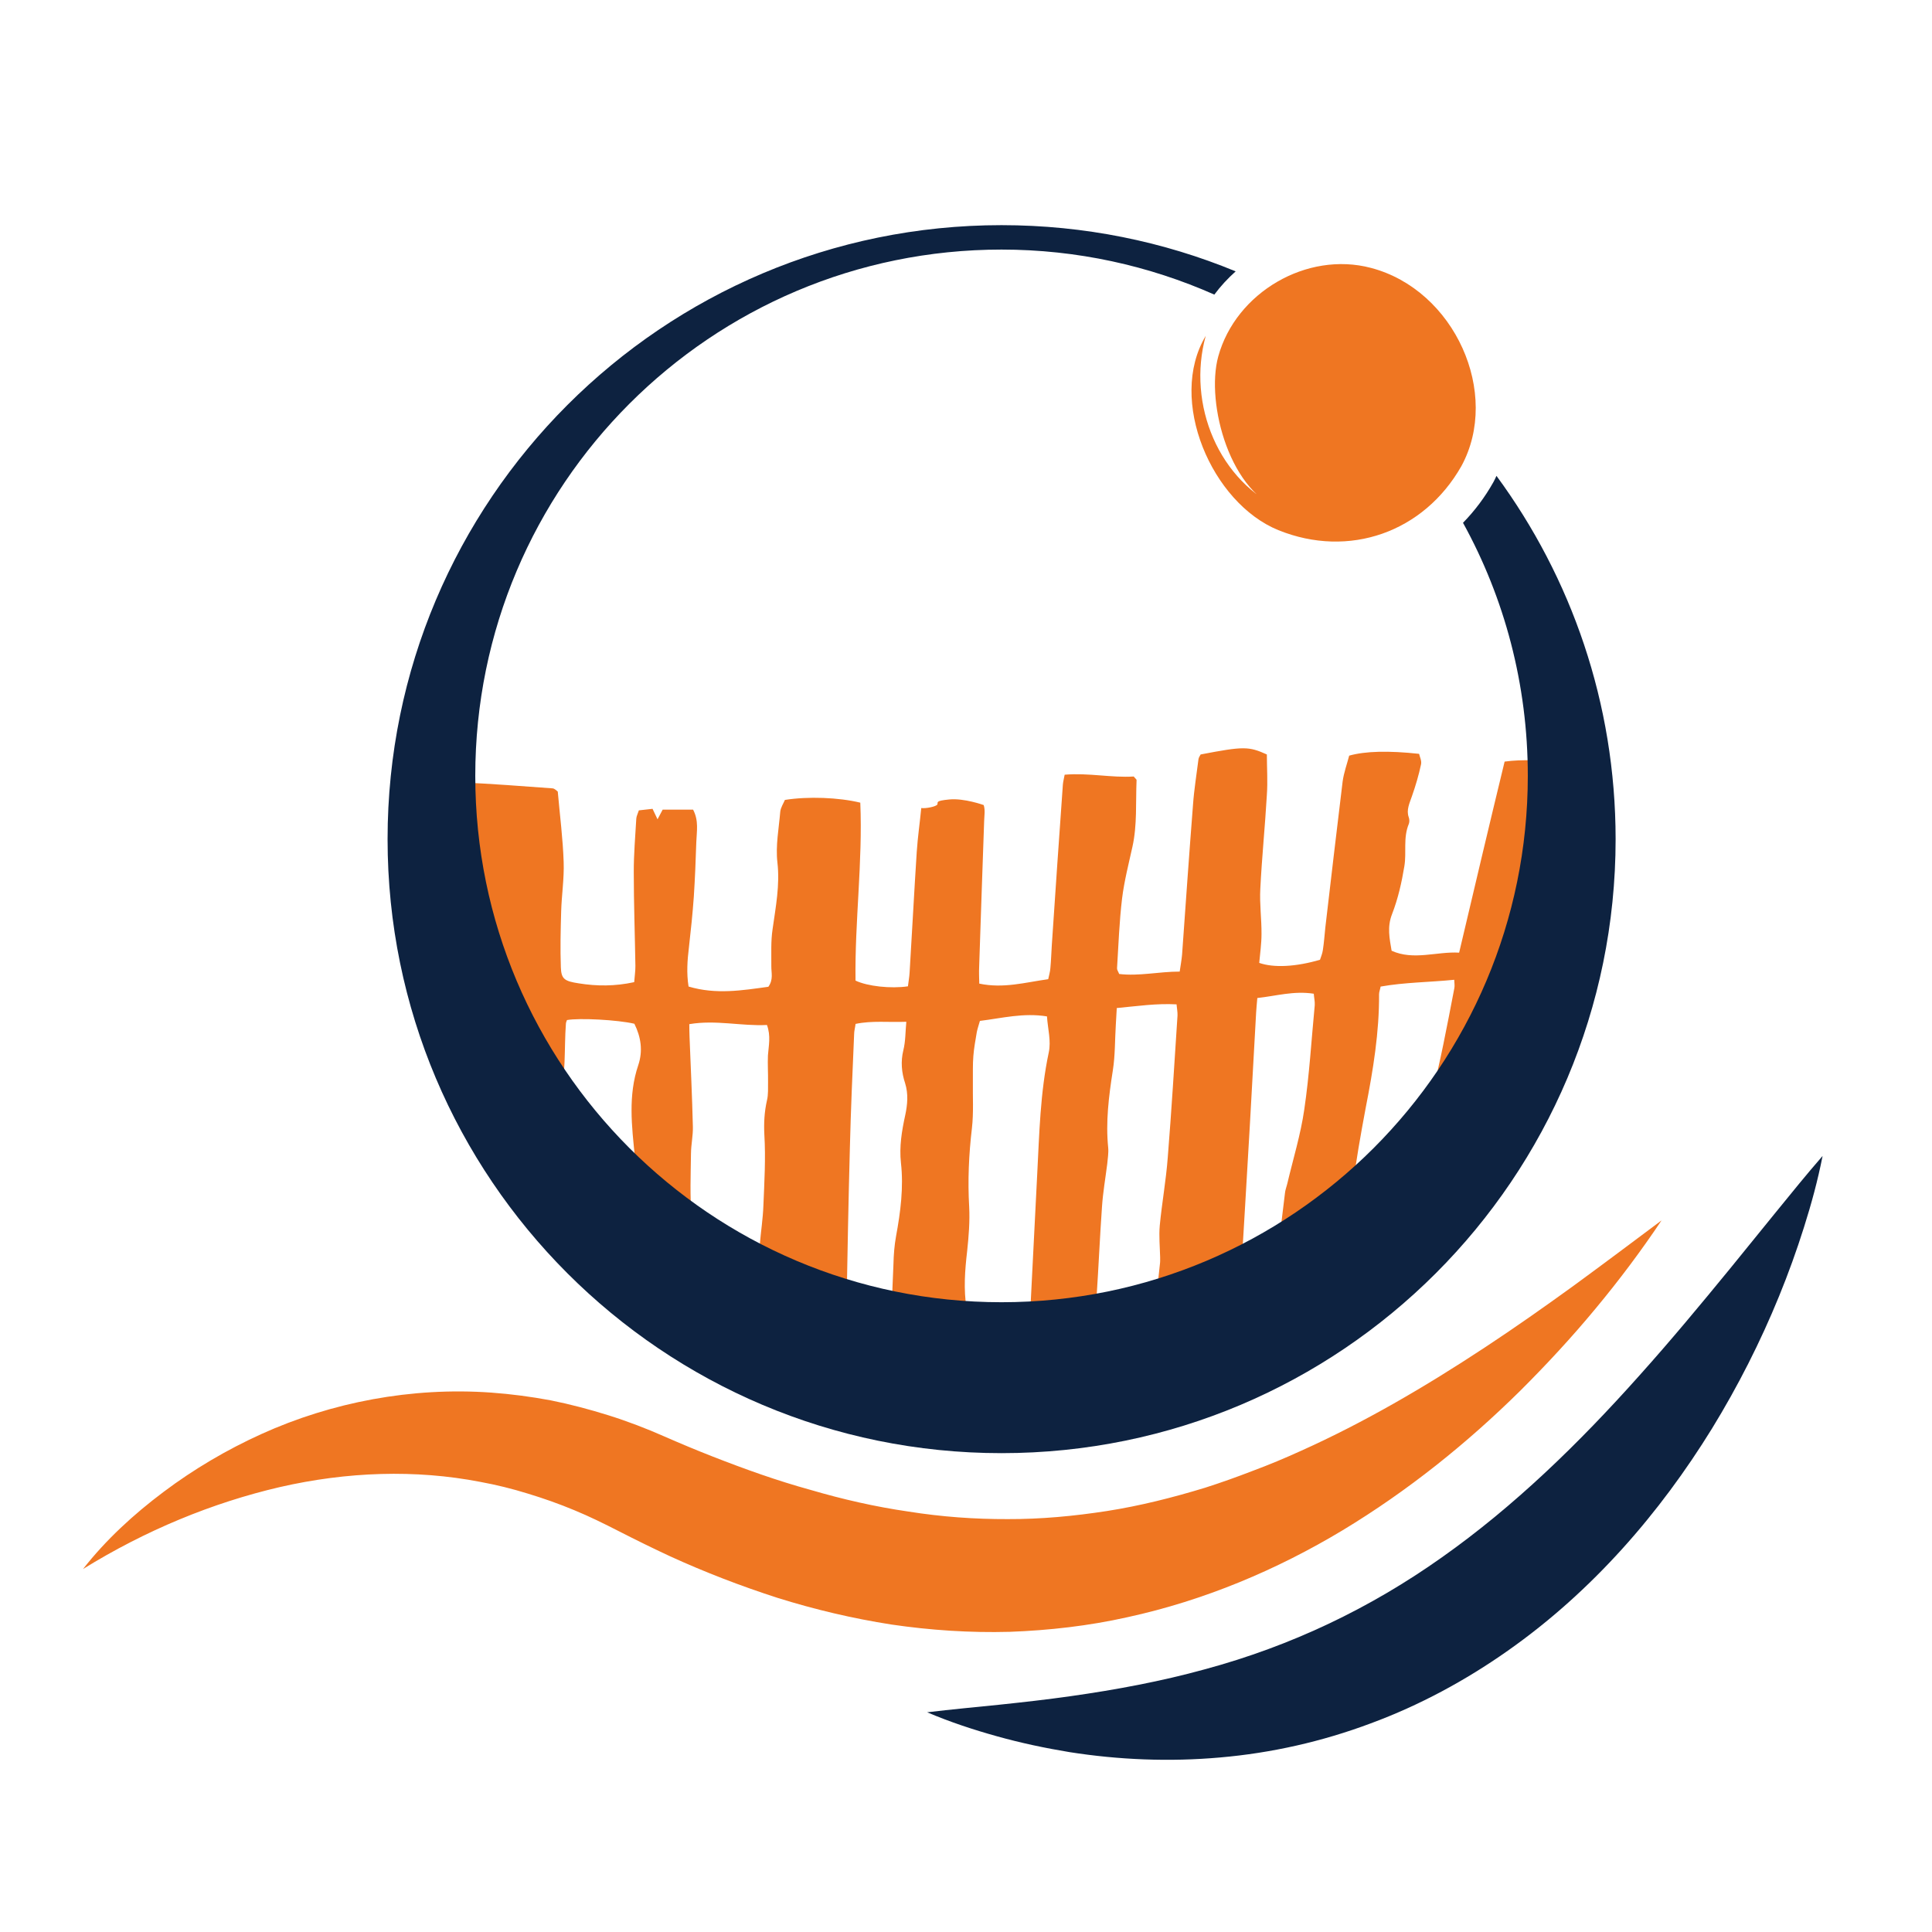 <?xml version="1.0" encoding="utf-8"?>
<!-- Generator: Adobe Illustrator 16.0.0, SVG Export Plug-In . SVG Version: 6.00 Build 0)  -->
<!DOCTYPE svg PUBLIC "-//W3C//DTD SVG 1.1//EN" "http://www.w3.org/Graphics/SVG/1.1/DTD/svg11.dtd">
<svg version="1.1" id="Layer_1" xmlns="http://www.w3.org/2000/svg" xmlns:xlink="http://www.w3.org/1999/xlink" x="0px" y="0px"
	 width="100px" height="100px" viewBox="0 0 100 100" enable-background="new 0 0 100 100" xml:space="preserve">
<g>
	<g>
		<path fill-rule="evenodd" clip-rule="evenodd" fill="#EF7622" d="M53.686,60.775c-0.124,2.435-0.247,4.877-0.371,7.317
			c1.11,0.013,2.232-0.013,3.349-0.067c0.036-0.29,0.067-0.574,0.093-0.864c0.104-1.57,0.172-3.143,0.283-4.716
			c0.05-0.733,0.179-1.473,0.271-2.206c0.024-0.277,0.074-0.562,0.049-0.833c-0.136-1.331,0.03-2.663,0.24-4
			c0.123-0.783,0.105-1.572,0.154-2.355c0.013-0.272,0.031-0.549,0.05-0.875c1.072-0.1,2.046-0.247,3.094-0.191
			c0.02,0.222,0.056,0.4,0.05,0.572c-0.16,2.447-0.308,4.901-0.505,7.349c-0.087,1.179-0.302,2.355-0.414,3.527
			c-0.049,0.548,0.007,1.103,0.02,1.651c0,0.117,0.005,0.234-0.013,0.352c-0.08,0.789-0.173,1.579-0.259,2.368
			c1.029-0.173,2.083-0.285,3.138-0.377c0.413-0.24,0.845-0.462,1.275-0.685c0-0.043,0.007-0.092,0.007-0.135
			c0.167-2.817,0.339-5.635,0.5-8.452c0.11-1.917,0.215-3.834,0.32-5.745c0.012-0.229,0.037-0.464,0.062-0.753
			c0.968-0.104,1.887-0.383,2.922-0.222c0.013,0.202,0.062,0.394,0.05,0.592c-0.173,1.8-0.277,3.606-0.543,5.406
			c-0.185,1.288-0.579,2.564-0.882,3.848c-0.037,0.16-0.104,0.319-0.117,0.479c-0.172,1.381-0.333,2.762-0.493,4.143
			c0.087-0.036,0.173-0.072,0.266-0.11c1.177-0.493,2.349-1.005,3.514-1.534c0.062-0.926,0.105-1.85,0.216-2.781
			c0.173-1.381,0.419-2.762,0.678-4.144c0.383-1.953,0.703-3.913,0.69-5.875c0-0.11,0.05-0.228,0.081-0.394
			c1.251-0.222,2.509-0.222,3.81-0.352c0.006,0.173,0.031,0.303,0.006,0.432c-0.185,0.969-0.369,1.929-0.567,2.896
			c-0.19,0.944-0.425,1.888-0.604,2.83c-0.136,0.758-0.229,1.523-0.32,2.281c-0.142,1.178-0.309,2.35-0.537,3.514
			c0.5-0.234,1.005-0.475,1.511-0.715c0.826-0.394,1.665-0.794,2.441-1.275c0.044-0.025,0.086-0.051,0.123-0.08
			c0.32-1.709,0.716-3.416,1.036-5.124c0.197-1.054,0.296-2.12,0.469-3.18c0.08-0.481,0.222-0.957,0.351-1.511
			c0.426,0.018,0.813,0.036,1.196,0.056c0.179-0.458,0.364-0.907,0.549-1.351l0.043-0.302c-0.505-0.024-1.047,0.111-1.528-0.092
			c0.018-0.746-0.019-1.48,0.079-2.213c0.211-1.591,0.494-3.188,0.753-4.778c0.024-0.135,0.092-0.271,0.147-0.406
			c0.327-0.752,0.271-1.504,0.334-2.312c-1.011-0.006-1.937-0.093-2.874,0.037c-0.801,3.304-1.565,6.541-2.354,9.889
			c-1.159-0.068-2.354,0.419-3.495-0.099c-0.105-0.629-0.241-1.227,0.024-1.899c0.313-0.808,0.499-1.646,0.635-2.472
			c0.124-0.728-0.074-1.461,0.234-2.201c0.037-0.104,0.031-0.234-0.007-0.339c-0.135-0.376,0.044-0.728,0.167-1.091
			c0.191-0.543,0.352-1.091,0.469-1.64c0.043-0.185-0.062-0.382-0.099-0.549c-1.578-0.172-2.787-0.142-3.619,0.093
			c-0.11,0.425-0.277,0.882-0.339,1.337c-0.308,2.515-0.599,5.031-0.895,7.552c-0.042,0.395-0.067,0.783-0.129,1.178
			c-0.025,0.179-0.099,0.351-0.148,0.499c-1.245,0.364-2.392,0.426-3.145,0.161c0.044-0.487,0.118-0.993,0.118-1.498
			c0.006-0.777-0.105-1.56-0.062-2.336c0.08-1.622,0.246-3.237,0.339-4.858c0.05-0.708,0-1.418,0-2.096
			c-0.943-0.426-1.208-0.426-3.428,0c-0.037,0.074-0.099,0.154-0.111,0.24c-0.098,0.79-0.228,1.572-0.283,2.354
			c-0.203,2.59-0.382,5.18-0.567,7.769c-0.024,0.271-0.074,0.542-0.123,0.875c-1.085,0-2.103,0.247-3.132,0.124
			c-0.05-0.13-0.117-0.215-0.111-0.296c0.074-1.203,0.117-2.405,0.26-3.607c0.11-0.894,0.338-1.781,0.536-2.676
			c0.252-1.128,0.166-2.299,0.215-3.458c0-0.038-0.061-0.075-0.147-0.185c-1.146,0.074-2.317-0.197-3.575-0.093
			c-0.037,0.203-0.081,0.364-0.093,0.518c-0.197,2.774-0.389,5.549-0.573,8.316c-0.024,0.395-0.037,0.789-0.074,1.184
			c-0.012,0.179-0.067,0.351-0.111,0.566c-1.195,0.167-2.317,0.493-3.569,0.229c-0.006-0.309-0.019-0.581-0.006-0.858
			c0.08-2.515,0.173-5.037,0.259-7.558c0.007-0.278,0.062-0.567-0.024-0.826c0,0-1.012-0.364-1.776-0.29
			c-0.765,0.074-0.573,0.148-0.622,0.259c-0.056,0.111-0.611,0.222-0.833,0.185c-0.074,0.758-0.185,1.522-0.235,2.28
			c-0.135,2.078-0.24,4.156-0.369,6.239c-0.013,0.24-0.062,0.487-0.086,0.709c-0.888,0.13-2.09,0-2.713-0.296
			c-0.043-3.052,0.376-6.141,0.247-9.21c-1.109-0.271-2.7-0.333-3.902-0.142c-0.074,0.179-0.216,0.388-0.241,0.61
			c-0.073,0.875-0.246,1.757-0.148,2.62c0.136,1.171-0.086,2.299-0.247,3.446c-0.098,0.634-0.062,1.289-0.067,1.93
			c-0.006,0.338,0.117,0.689-0.154,1.066c-1.344,0.185-2.707,0.413-4.13-0.013c-0.111-0.696-0.062-1.362,0.019-2.028
			c0.099-0.869,0.191-1.745,0.253-2.621c0.062-0.943,0.098-1.886,0.129-2.829c0.019-0.549,0.136-1.104-0.166-1.677h-1.576
			c-0.092,0.172-0.169,0.314-0.265,0.499c-0.089-0.191-0.166-0.351-0.258-0.542c-0.256,0.031-0.475,0.055-0.709,0.08
			c-0.055,0.173-0.126,0.302-0.133,0.432c-0.052,0.924-0.133,1.843-0.13,2.768c0,1.615,0.059,3.237,0.084,4.852
			c0.003,0.271-0.041,0.543-0.062,0.839c-0.99,0.215-1.924,0.215-2.87,0.062c-0.737-0.111-0.903-0.224-0.926-0.821
			c-0.036-0.967-0.012-1.935,0.016-2.903c0.024-0.851,0.16-1.708,0.129-2.559c-0.04-1.196-0.194-2.392-0.305-3.643
			c-0.046-0.031-0.157-0.161-0.277-0.167c-1.566-0.117-3.138-0.234-4.71-0.308c-0.367-0.019-0.736,0.093-1.165,0.16
			c0.016,0.284,0.021,0.512,0.041,0.741c0.049,0.684,0.068,1.375,0.096,2.065c0.212,0.512,0.41,1.029,0.585,1.578
			c0.635,1.955,1.066,3.971,1.732,5.919c0.407,1.177,0.786,2.366,1.218,3.539c0.163,0.437,0.33,0.874,0.502,1.307
			c-0.019-0.111,0.518,0.985,0.57,1.072c0.521,0.851,1.082,1.671,1.683,2.473c-0.003-0.191,0-0.39-0.003-0.581
			c-0.006-0.523-0.099-1.054-0.151-1.583c-0.009-0.094-0.053-0.191-0.027-0.278c0.345-1.288,0.231-2.613,0.327-3.92
			c0.003-0.068,0.036-0.13,0.055-0.191c0.632-0.117,2.623-0.013,3.489,0.191c0.342,0.689,0.45,1.404,0.201,2.145
			c-0.531,1.566-0.336,3.156-0.173,4.747c0.019,0.186,0.059,0.371,0.059,0.556c0.025,1.072,0.047,2.151,0.065,3.224
			c0.968,1.012,1.872,2.09,2.45,3.31c0.149,0.007,0.302,0.013,0.451,0.02c-0.013-0.05-0.025-0.099-0.043-0.147
			c-0.253-0.71-0.302-1.406-0.075-2.115c0.179-0.567,0.086-1.128,0.031-1.708c-0.098-1.103-0.049-2.218-0.036-3.322
			c0.005-0.462,0.111-0.926,0.098-1.381c-0.037-1.548-0.111-3.095-0.172-4.637c-0.013-0.209-0.006-0.413-0.013-0.671
			c1.387-0.234,2.688,0.11,4.02,0.043c0.209,0.572,0.086,1.079,0.05,1.578c-0.019,0.456,0.012,0.911,0.006,1.375
			c-0.006,0.313,0.019,0.641-0.056,0.949c-0.135,0.592-0.166,1.177-0.135,1.781c0.074,1.222,0,2.447-0.05,3.669
			c-0.024,0.666-0.129,1.332-0.184,1.996c-0.081,0.926-0.136,1.845-0.21,2.762c-0.006,0.062-0.013,0.117-0.013,0.173
			c1.578,0.068,3.145,0.168,4.71,0.278c0.049-2.713,0.099-5.433,0.172-8.144c0.049-1.985,0.135-3.971,0.222-5.95
			c0-0.159,0.049-0.314,0.074-0.523c0.857-0.179,1.701-0.074,2.627-0.11c-0.05,0.517-0.037,1.004-0.154,1.473
			c-0.143,0.585-0.093,1.153,0.092,1.708c0.172,0.554,0.123,1.103,0.006,1.651c-0.179,0.82-0.314,1.628-0.222,2.473
			c0.142,1.258-0.019,2.528-0.253,3.791c-0.086,0.475-0.124,0.962-0.135,1.448c-0.037,0.777-0.062,1.561-0.093,2.344
			c1.3,0.087,2.608,0.172,3.908,0.233c-0.006-0.098-0.018-0.191-0.031-0.283c-0.16-0.986-0.086-1.973,0.031-2.971
			c0.081-0.759,0.143-1.529,0.105-2.281c-0.08-1.363-0.019-2.719,0.142-4.081c0.092-0.802,0.037-1.615,0.049-2.424
			c0.006-0.437-0.012-0.875,0.025-1.313c0.031-0.413,0.111-0.826,0.179-1.239c0.036-0.179,0.098-0.351,0.16-0.574
			c1.146-0.141,2.243-0.43,3.471-0.233c0.043,0.646,0.222,1.27,0.092,1.868C53.839,56.57,53.796,58.673,53.686,60.775z"/>
	</g>
	<path fill="#EF7622" d="M4.298,81.212c1.183-1.511,2.617-2.83,4.174-3.996c1.557-1.17,3.258-2.175,5.07-2.996
		c3.622-1.639,7.755-2.435,11.886-2.139c1.03,0.074,2.057,0.211,3.074,0.4c1.017,0.204,2.019,0.47,3.002,0.778
		c0.98,0.307,1.963,0.684,2.879,1.09c0.844,0.37,1.67,0.715,2.509,1.043c1.67,0.653,3.341,1.251,5.042,1.719
		c1.683,0.494,3.384,0.882,5.092,1.128c1.708,0.272,3.428,0.396,5.135,0.39c1.715,0.006,3.429-0.155,5.136-0.419
		c1.702-0.266,3.391-0.691,5.067-1.202c0.838-0.267,1.665-0.563,2.49-0.882c0.833-0.309,1.652-0.653,2.467-1.023
		c3.273-1.468,6.436-3.317,9.531-5.357c1.547-1.018,3.07-2.09,4.592-3.192c1.518-1.111,3.033-2.245,4.557-3.386
		c-1.061,1.585-2.207,3.113-3.429,4.581c-1.22,1.473-2.527,2.884-3.896,4.248c-2.743,2.705-5.795,5.165-9.186,7.212
		c-3.391,2.04-7.151,3.632-11.146,4.5c-1.985,0.445-4.033,0.679-6.08,0.754c-2.059,0.055-4.105-0.081-6.121-0.377
		c-2.016-0.314-3.989-0.783-5.9-1.381c-1.911-0.617-3.767-1.332-5.558-2.151c-0.891-0.413-1.778-0.852-2.635-1.289
		c-0.783-0.4-1.532-0.771-2.324-1.097c-0.783-0.327-1.584-0.61-2.398-0.857c-0.811-0.253-1.637-0.456-2.475-0.61
		c-3.345-0.647-6.88-0.53-10.373,0.271C10.989,77.784,7.535,79.208,4.298,81.212z"/>
	<path fill="#0D2240" d="M47.989,88.628c1.27-0.153,2.515-0.266,3.754-0.394c1.233-0.13,2.447-0.266,3.656-0.438
		c2.392-0.338,4.729-0.776,6.966-1.394c4.476-1.208,8.558-3.162,12.269-5.795c3.711-2.619,7.065-5.868,10.246-9.439
		c1.597-1.781,3.144-3.643,4.697-5.541l2.343-2.886c0.789-0.968,1.578-1.947,2.417-2.909c-0.247,1.258-0.579,2.478-0.962,3.687
		c-0.383,1.215-0.813,2.404-1.294,3.581c-0.962,2.355-2.121,4.643-3.466,6.837c-2.694,4.371-6.188,8.423-10.572,11.504
		c-2.188,1.541-4.574,2.83-7.096,3.761c-2.516,0.944-5.154,1.536-7.793,1.764c-2.632,0.234-5.253,0.123-7.799-0.277
		c-1.27-0.21-2.521-0.475-3.754-0.82C50.375,89.528,49.167,89.128,47.989,88.628z"/>
	<path fill="#EF7622" d="M70.959,13.866c-3.316-0.876-6.99,1.27-7.903,4.586c-0.666,2.436,0.642,7.2,3.415,7.965
		c-3.391-1.456-5.042-5.487-4.063-9.032c-1.991,3.324,0.314,8.656,3.761,10.056c3.656,1.479,7.527,0.111,9.47-3.311
		C77.691,20.37,75.3,15.006,70.959,13.866L70.959,13.866z"/>
	<path fill-rule="evenodd" clip-rule="evenodd" fill="#0D2240" d="M77.457,24.63c-0.049,0.111-0.099,0.215-0.16,0.327
		c-0.443,0.789-0.975,1.492-1.572,2.103c2.14,3.883,3.354,8.347,3.354,13.1c0,15.043-12.194,27.243-27.242,27.243
		c-15.043,0-27.237-12.2-27.237-27.243c0-15.042,12.194-27.242,27.237-27.242c3.921,0,7.645,0.838,11.017,2.33
		c0.326-0.438,0.696-0.838,1.104-1.202c-3.736-1.542-7.829-2.392-12.12-2.392c-17.548,0-31.777,14.229-31.777,31.78
		c0,17.551,14.229,31.781,31.777,31.781c17.558,0,31.786-14.229,31.786-31.781C83.622,36.393,81.329,29.895,77.457,24.63z"/>
</g>
</svg>
